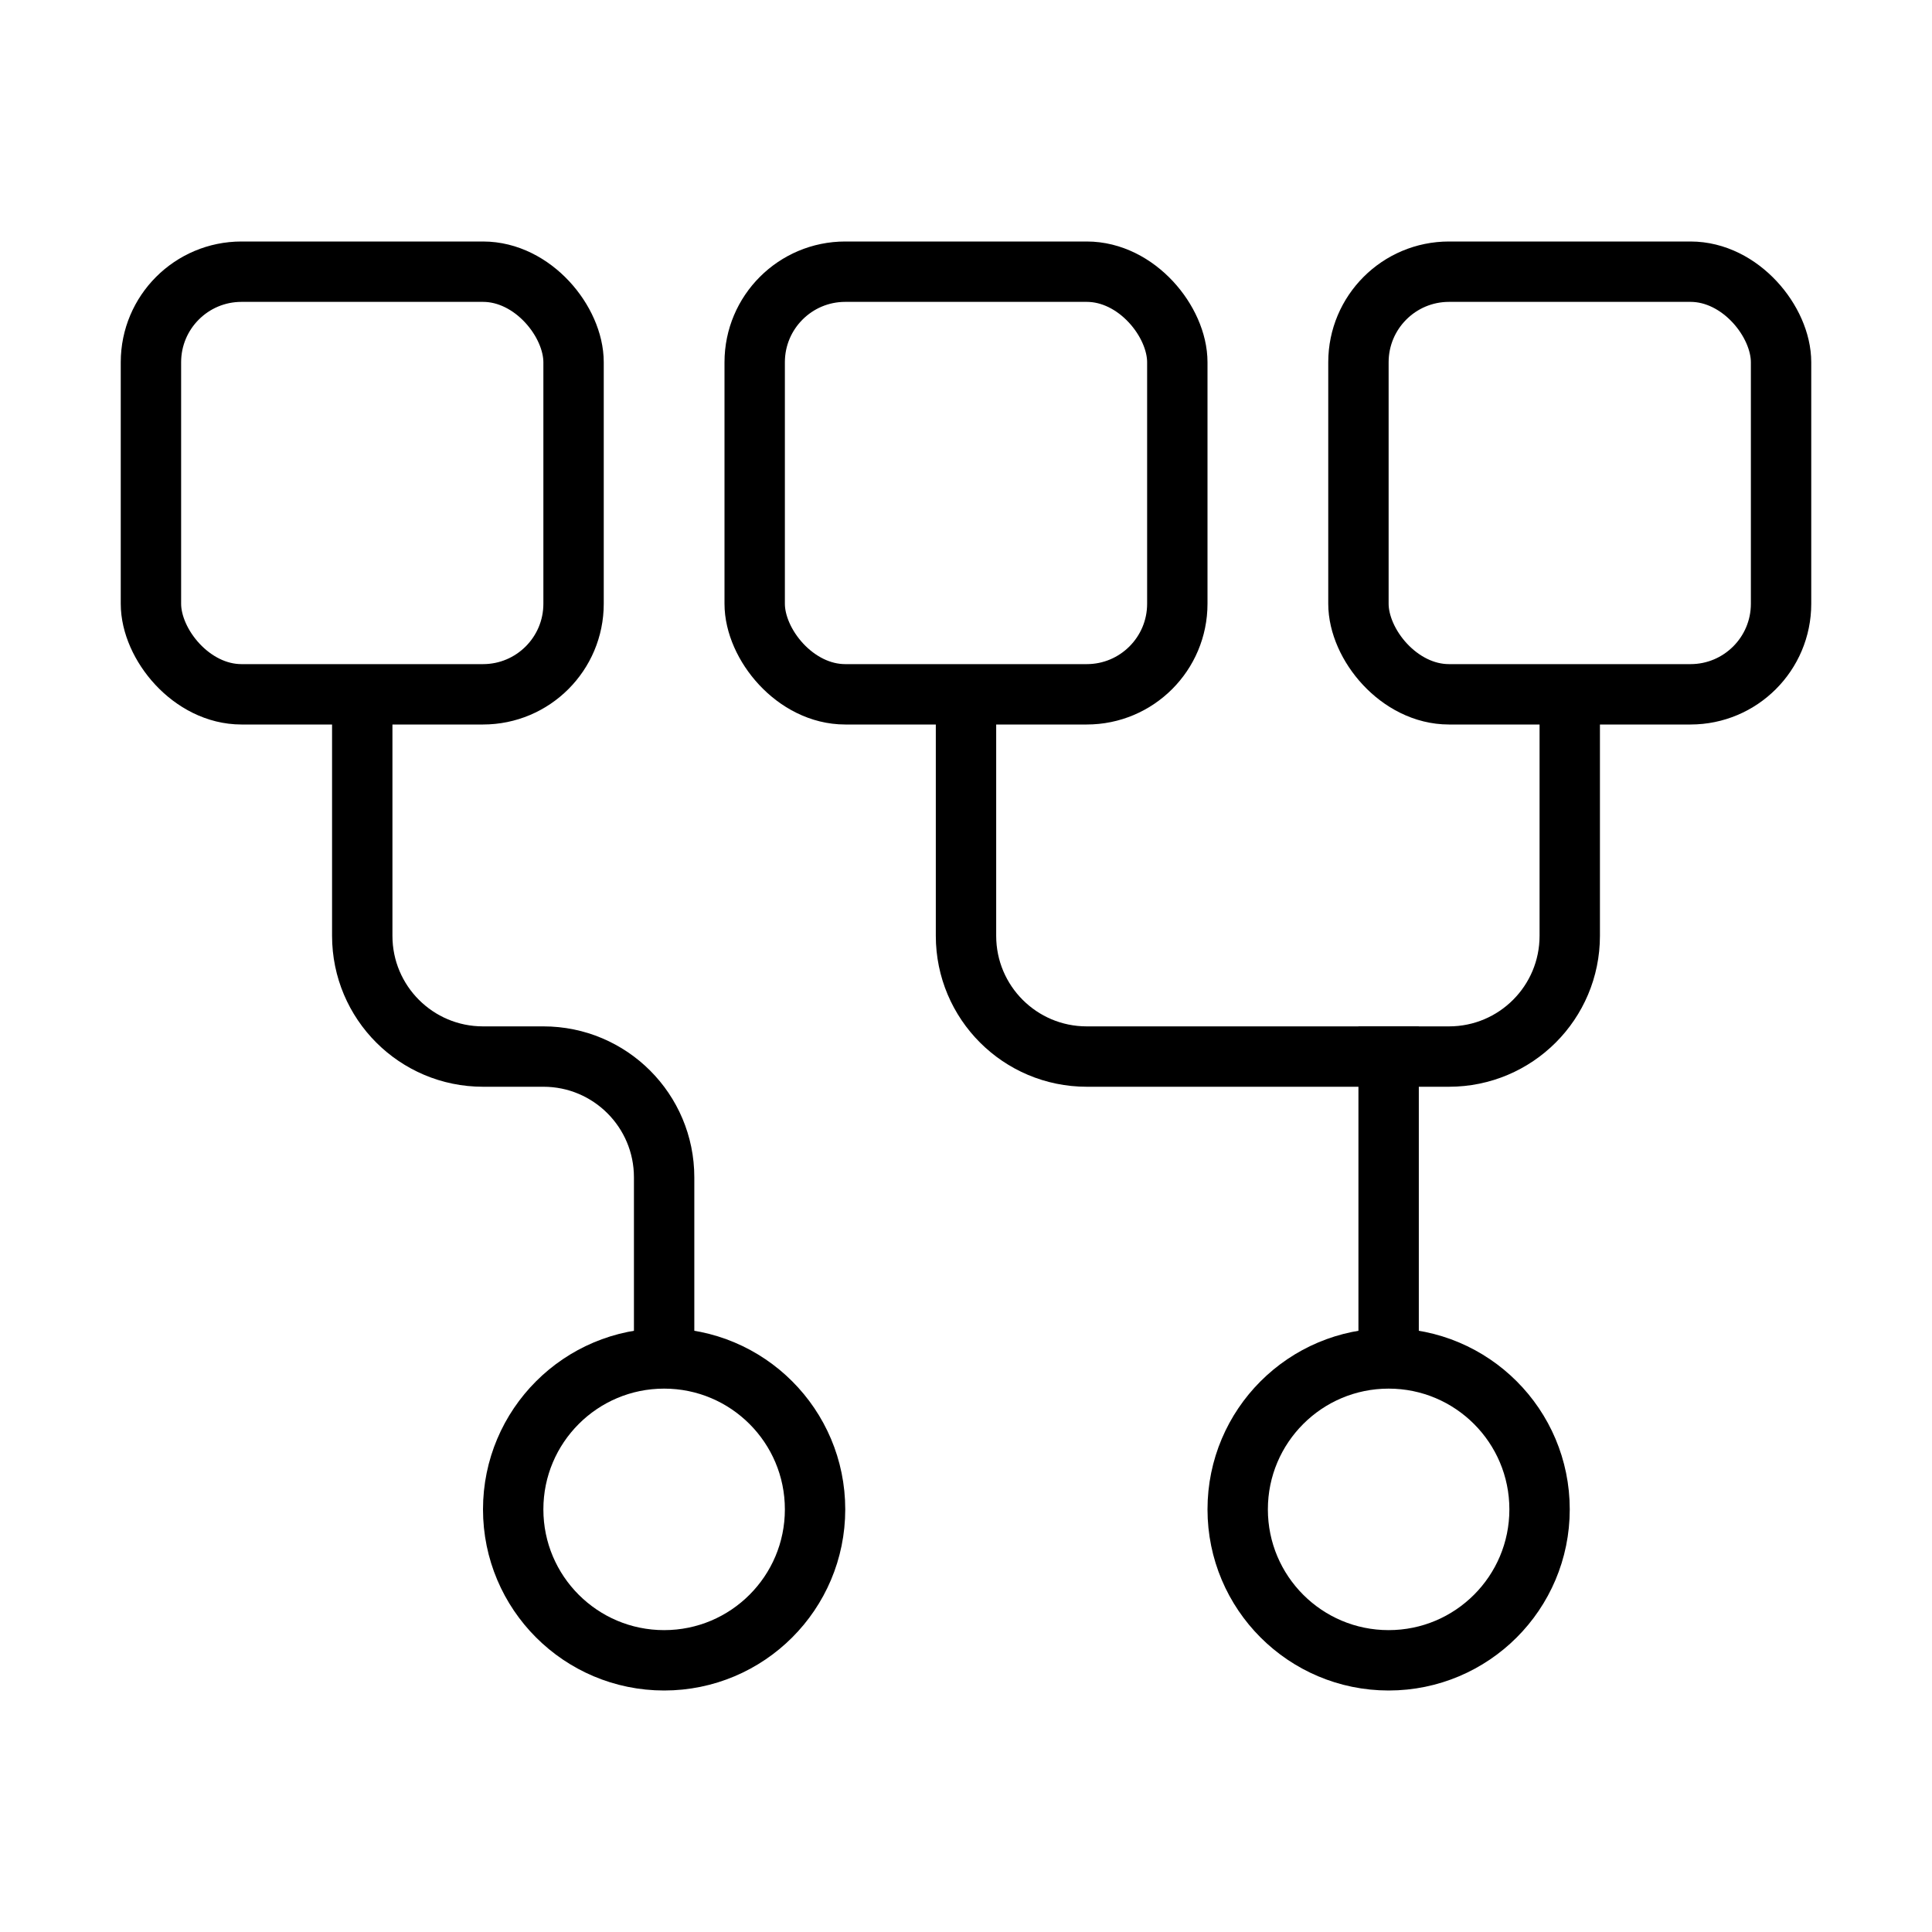 <svg viewBox="0 0 32 32" fill="none" xmlns="http://www.w3.org/2000/svg" stroke="currentColor"><circle cx="23" cy="25" r="2.5"/><circle cx="11" cy="25" r="2.5"/><path d="M11 22.5V19.5C11 18.395 10.105 17.5 9 17.5H8C6.895 17.5 6 16.605 6 15.5V11.5"/><rect x="2.5" y="4.5" width="7" height="7" rx="1.5"/><rect x="12.5" y="4.5" width="7" height="7" rx="1.5"/><rect x="22.5" y="4.5" width="7" height="7" rx="1.5"/><path d="M26 11.5V15.5C26 16.605 25.105 17.5 24 17.5H18C16.895 17.5 16 16.605 16 15.5V11.5"/><path d="M23 22.5V17"/></svg>

